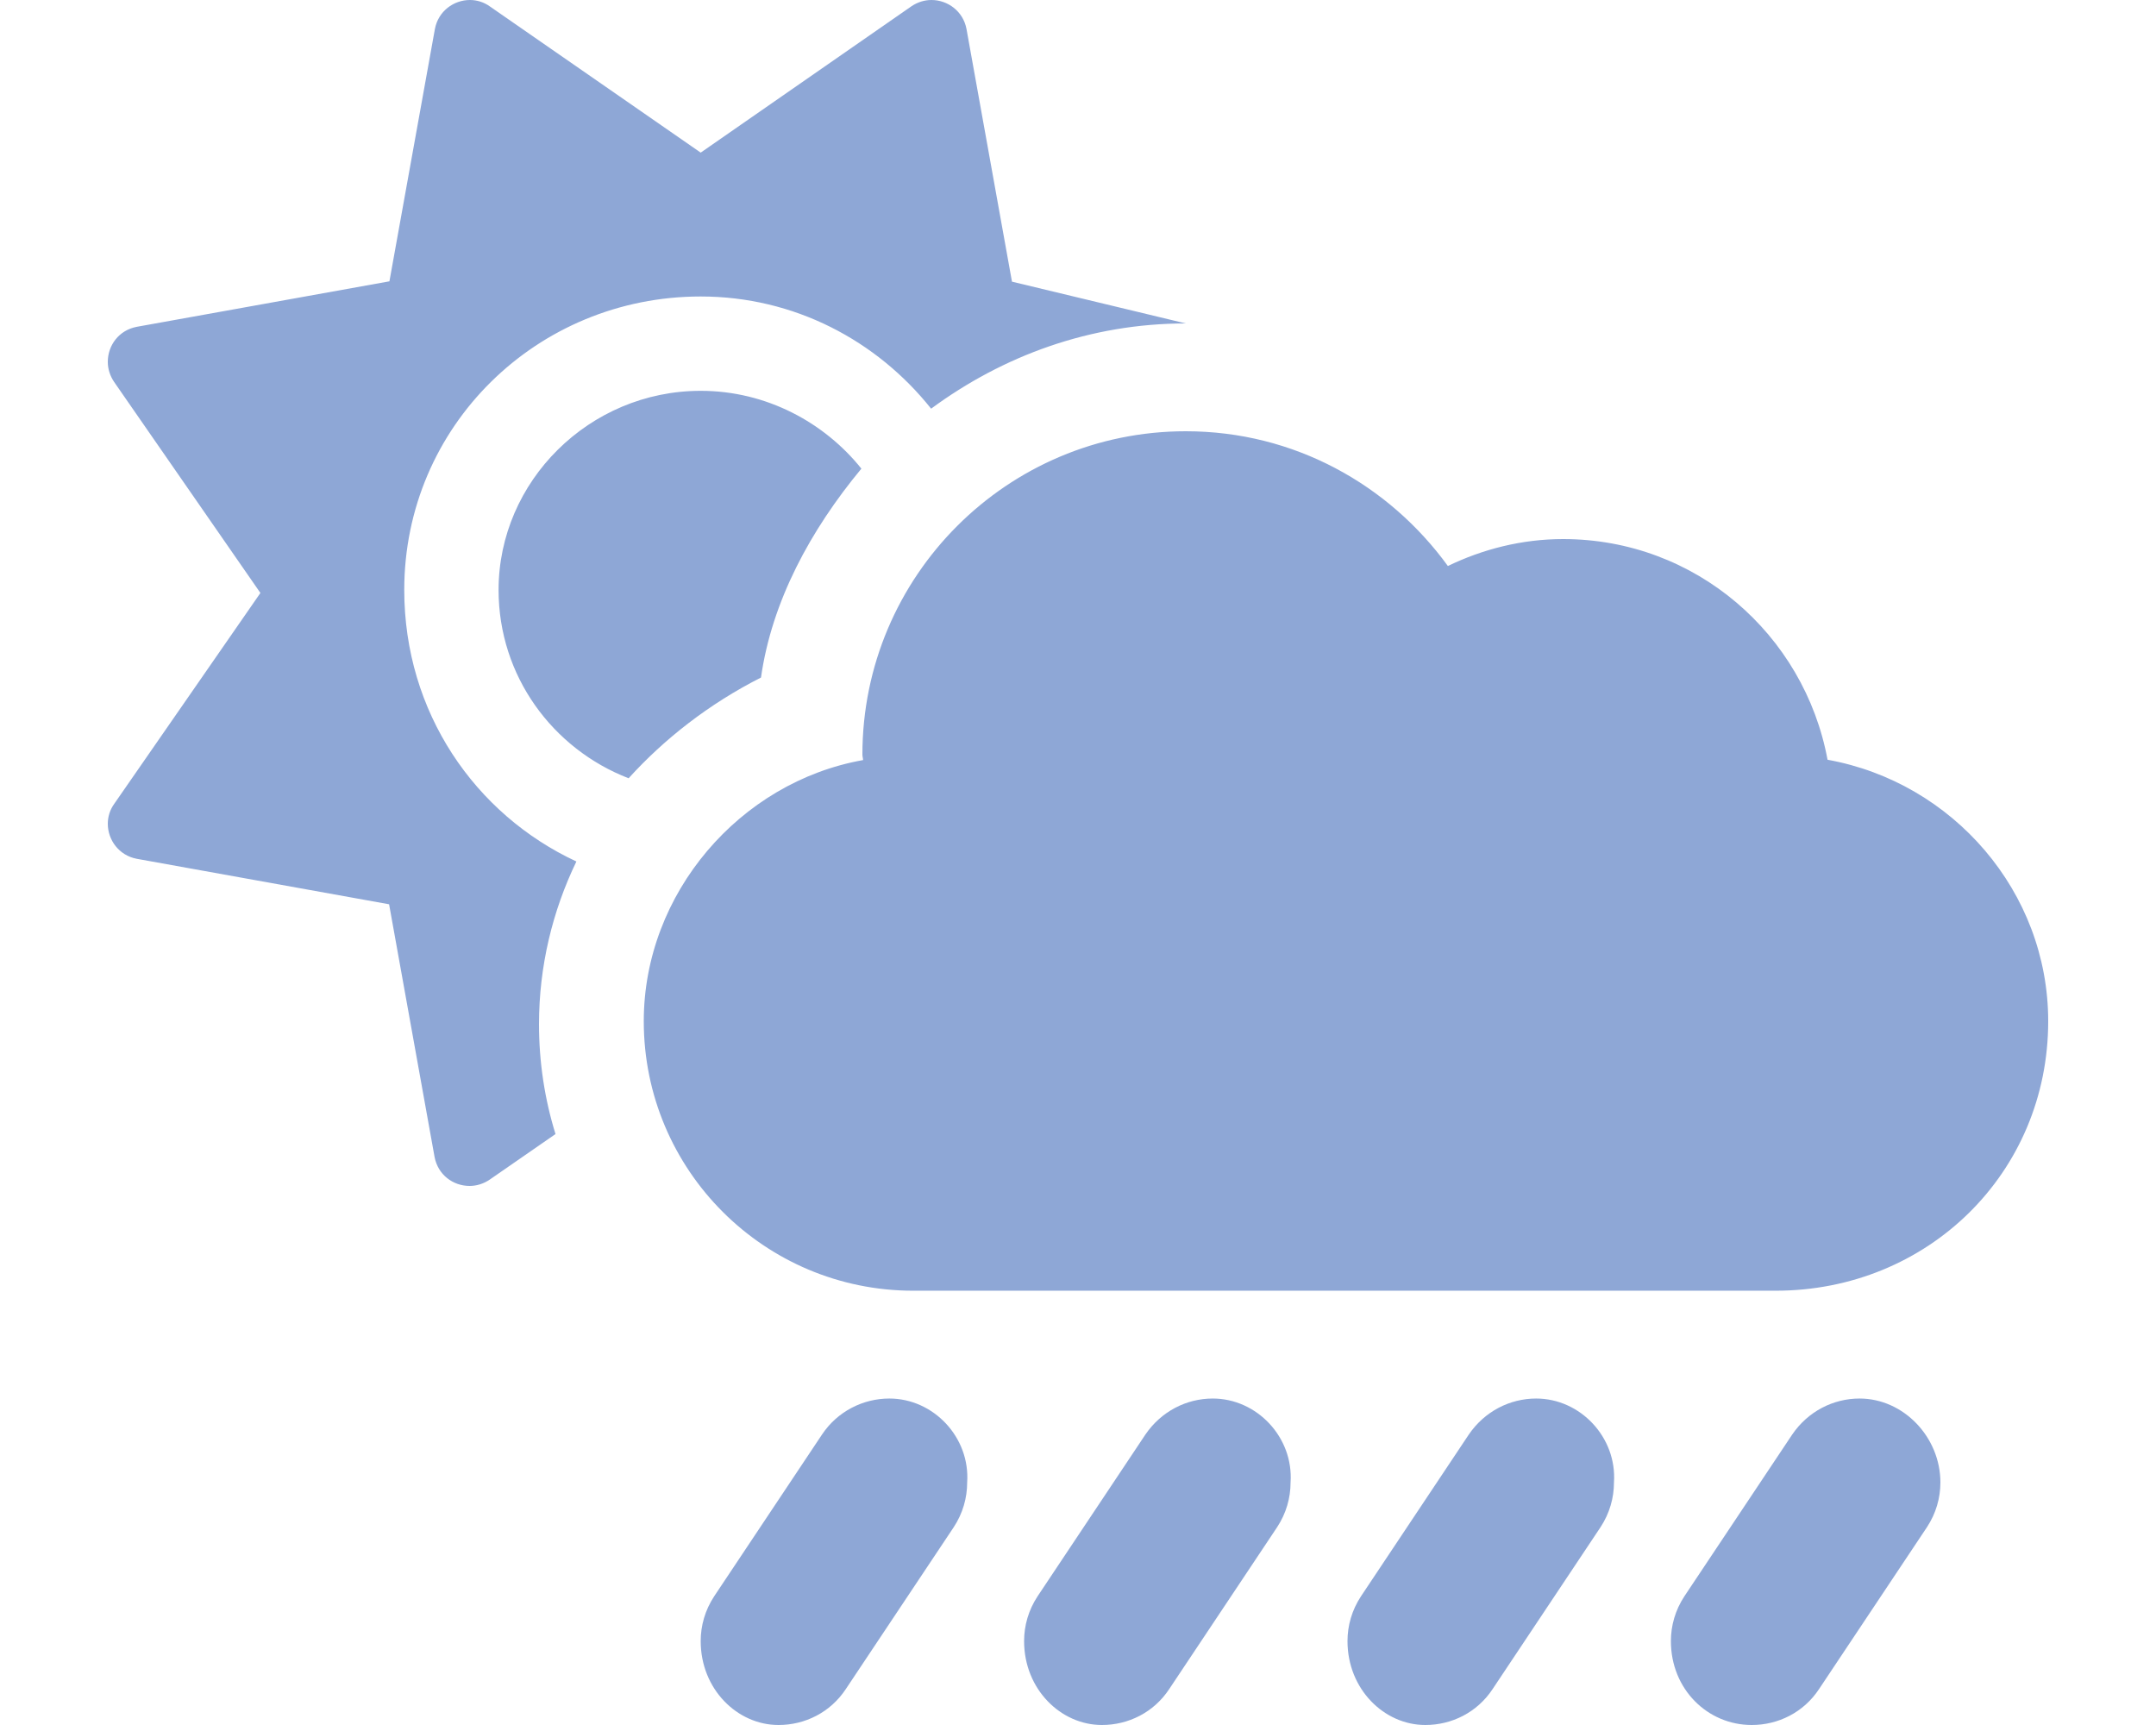<?xml version="1.0" encoding="utf-8"?>
<!-- Generator: Adobe Illustrator 24.3.0, SVG Export Plug-In . SVG Version: 6.00 Build 0)  -->
<svg version="1.1" id="Layer_1" xmlns="http://www.w3.org/2000/svg" xmlns:xlink="http://www.w3.org/1999/xlink" x="0px" y="0px"
	 viewBox="0 0 640 512" style="enable-background:new 0 0 640 512;" xml:space="preserve">
<style type="text/css">
	.st0{fill:#8EA7D6;}
</style>
<path class="st0" d="M255.7,139.1C244.8,125.5,227.6,116,208,116c-33.1,0-60,26.9-60,59.1c0,25.6,16.1,47.2,38.6,55.9
	c10.6-11.7,23.9-22.1,39.3-29.9C229.1,178.5,240.6,157.3,255.7,139.1z M120,175.1c0-48.6,39.4-87.1,88-87.1
	c27.8,0,52.3,13.1,68.4,33.3C297.7,105.6,323.6,96,352,96c0,0,0,0,0,0l-51.6-12.4L286.9,8.6c-1-5.3-5.6-8.6-10.4-8.6
	c-2,0-4.1,0.6-6,1.9L208,45.3L145.4,1.9c-1.8-1.3-3.9-1.9-5.9-1.9c-4.8,0-9.4,3.3-10.4,8.6l-13.5,74.9l-75,13.5
	c-5.3,1-8.6,5.5-8.6,10.4c0,2,0.6,4.1,1.9,6L77.3,176l-43.4,62.6c-1.3,1.8-1.9,3.9-1.9,5.9c0,4.8,3.3,9.4,8.6,10.4l74.9,13.5
	l13.5,75c1,5.3,5.5,8.6,10.4,8.6c2,0,4.1-0.6,6-1.9l19.5-13.5c-3.2-10.3-4.9-21.3-4.9-32.6c0-17.2,4-33.6,11.1-48.3
	C141,241.7,120,211.4,120,175.1z M542.5,225.5c-6.9-37.2-39.2-65.5-78.5-65.5c-12.2,0-23.9,3-34.2,8c-17.5-24.1-45.6-40-77.8-40
	c-53,0-96,43-96,96c0,0.5,0.2,1.1,0.2,1.6c-36.6,6.5-65.1,39.6-65.1,77.5c0,44.2,35.8,80,80,80h256c45.1,0,80.9-34.9,80.9-80
	C608,264.7,579.7,232.2,542.5,225.5z M552,415.1c-7.8,0-15.3,3.8-20,10.7l-32,48c-2.7,4.1-4,8.7-4,13.3c0,14.3,10.9,24.9,24,24.9
	c7.8,0,15.4-3.7,20-10.7l32-48c2.7-4.1,4-8.7,4-13.3C576,426.6,565.1,415.1,552,415.1z M456,415.1c-7.8,0-15.3,3.8-20,10.7l-32,48
	c-2.7,4.1-4,8.7-4,13.3c0,14.3,10.9,24.9,23.1,24.9c7.8,0,15.4-3.7,20-10.7l32-48c2.7-4.1,4-8.7,4-13.3
	C480,426.6,469.1,415.1,456,415.1z M360,415.1c-7.8,0-15.3,3.8-20,10.7l-32,48c-2.7,4.1-4,8.7-4,13.3c0,14.3,10.9,24.9,23.1,24.9
	c7.8,0,15.4-3.7,20-10.7l32-48c2.7-4.1,4-8.7,4-13.3C384,426.6,373.1,415.1,360,415.1z M264,415.1c-7.8,0-15.4,3.8-20,10.7l-32,48
	c-2.7,4.1-4,8.7-4,13.3c0,14.3,10.9,24.9,23.1,24.9c7.8,0,15.4-3.7,20-10.7l32-48c2.7-4.1,4-8.7,4-13.3
	C288,426.6,277.1,415.1,264,415.1z"/>
</svg>
